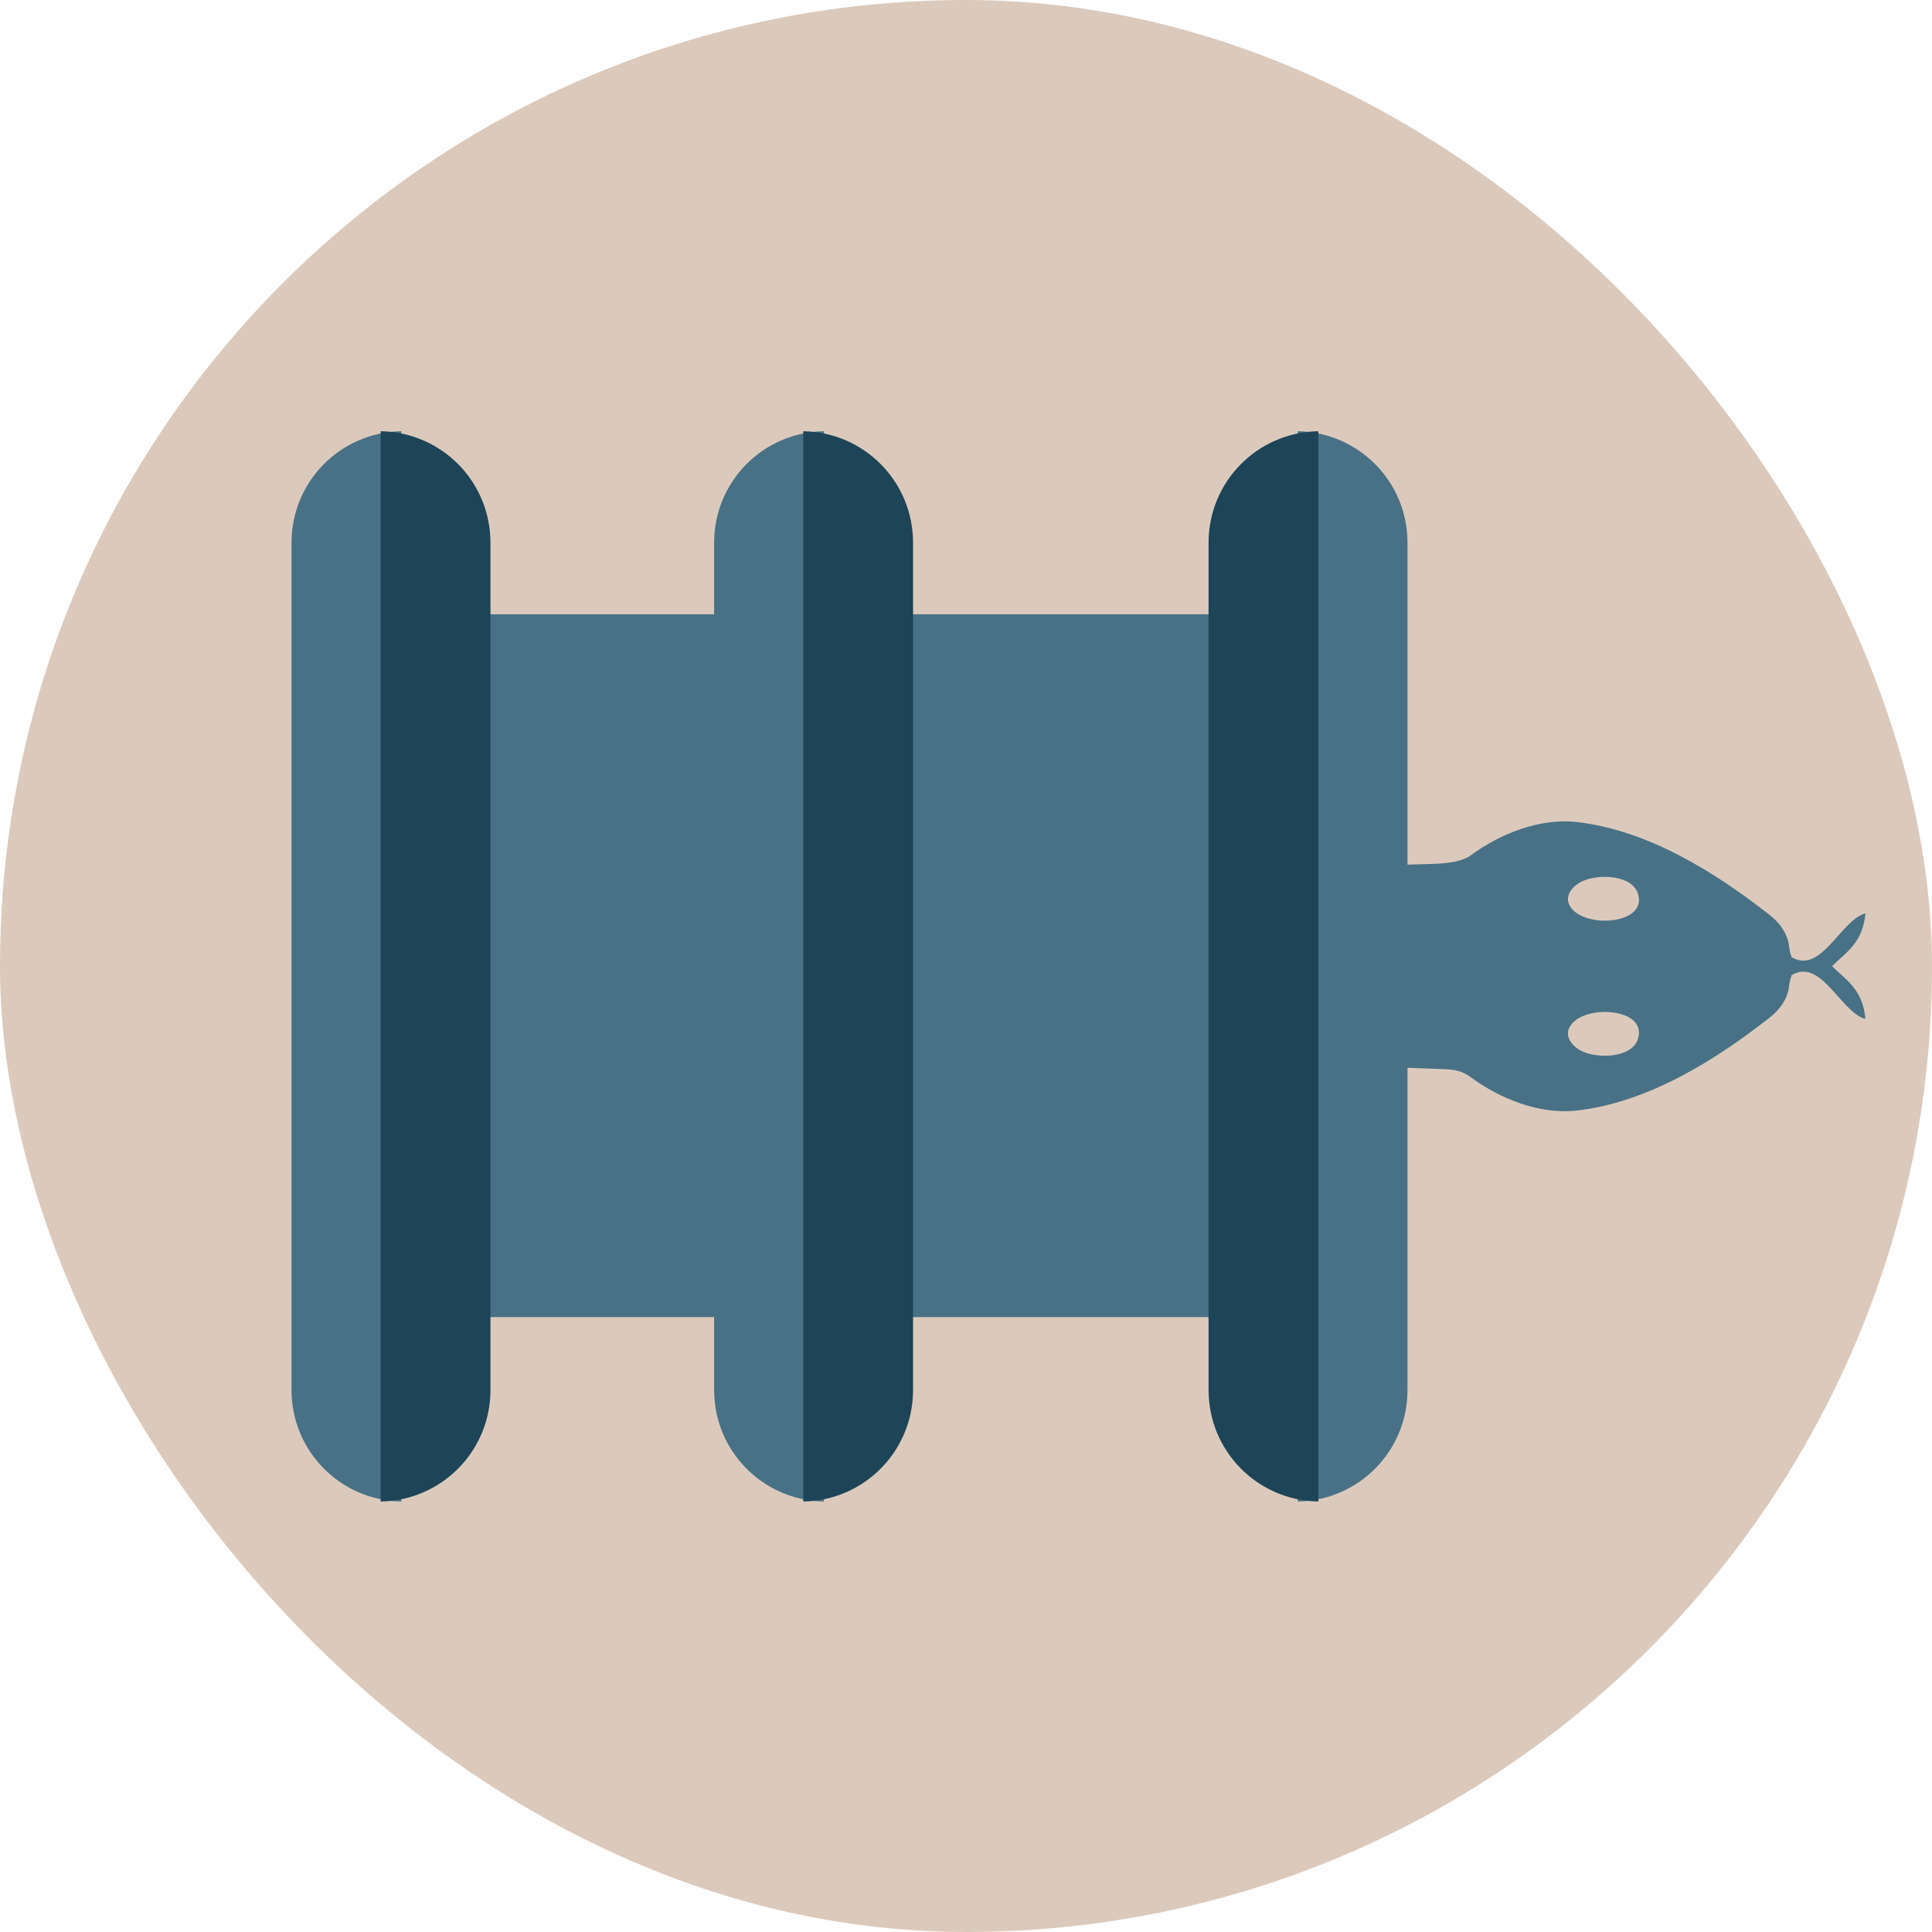 <?xml version="1.0" encoding="UTF-8" standalone="no"?>
<!-- Created with Inkscape (http://www.inkscape.org/) -->

<svg
   width="200mm"
   height="200mm"
   viewBox="0 0 200 200"
   version="1.1"
   id="svg1"
   xml:space="preserve"
   xmlns="http://www.w3.org/2000/svg"
   xmlns:svg="http://www.w3.org/2000/svg"><defs
     id="defs1" /><g
     id="layer2"
     transform="translate(-5,-48.5)"><rect
       style="display:inline;fill:#dbcabc;fill-opacity:1;stroke-width:1.058;stroke-linecap:round;stroke-linejoin:round;stroke-miterlimit:23.6;stroke-dashoffset:185.046;stroke-opacity:0.53"
       id="rect1"
       width="200"
       height="200"
       x="5"
       y="48.5"
       rx="200"
       ry="200" /><rect
       style="display:none;fill:#dbcabc;fill-opacity:1;stroke-width:1.058;stroke-linecap:round;stroke-linejoin:round;stroke-miterlimit:23.6;stroke-dashoffset:185.046;stroke-opacity:0.53"
       id="rect34"
       width="200"
       height="200"
       x="5"
       y="48.5"
       rx="10"
       ry="10" /></g><g
     id="layer4"
     style="display:none;fill:#315d73;fill-opacity:1;stroke-width:0.974"
     transform="matrix(1.041,0,0,1.013,20.65,1.379)"><path
       id="path7"
       style="display:none;fill:#487185;fill-opacity:1;stroke:none;stroke-width:1.412;stroke-linecap:round;stroke-linejoin:round;stroke-miterlimit:23.6;stroke-dashoffset:185.046;stroke-opacity:0.53"
       d="m 101.133,-7.81 c -0.263,-0.002 -0.543,0.036 -0.84,0.115 -2.984,0.8 -3.06,5.568 -1.966,7.825 0.561,1.156 1.903,2.376 3.288,1.91 3.575,-1.201 3.464,-9.828 -0.482,-9.851 z"
       transform="matrix(0.73,0,0,0.73,0.884,31.165)" /><path
       id="path5"
       style="display:none;fill:#487185;fill-opacity:1;stroke:none;stroke-width:1.412;stroke-linecap:round;stroke-linejoin:round;stroke-miterlimit:23.6;stroke-dashoffset:185.046;stroke-opacity:0.53"
       d="m 99.421,-7.81 c 0.263,-0.002 0.543,0.036 0.84,0.115 2.984,0.8 3.06,5.568 1.966,7.825 -0.561,1.156 -1.903,2.376 -3.288,1.91 -3.575,-1.201 -3.464,-9.828 0.482,-9.851 z"
       transform="matrix(0.73,0,0,0.73,16.524,31.165)" /><path
       d="m 73.398,52.682 c 0.187,4.92 0.457,11.648 -2.665,14.908 -3.241,3.383 -9.818,1.94 -13.964,1.94 -9.068,0 -18.941,-1.122 -25.58,7.146 -1.412,1.759 -2.511,3.701 -3.452,5.795 -1.204,2.677 -1.67,5.537 -1.706,8.466 h -0.066 c -0.02,2.684 0.408,5.42 1.399,8.094 2.597,7.004 8.722,11.696 15.299,13.349 5.165,1.298 10.991,0.557 16.262,0.557 h 29.52 12.197 c 2.912,0 5.5,-0.136 7.563,2.511 1.292,1.657 1.275,3.551 1.275,5.601 0,1.302 0.189,2.806 -0.195,4.055 -1.135,3.692 -4.323,4.216 -7.405,4.25 l -2.175,0.024 v 0.041 l -70.959,-0.259 -0.124,18.929 76.617,-0.008 c 16.418,-0.786 24.234,-19.835 20.301,-35.531 -2.246,-8.964 -9.255,-16.179 -17.65,-17.844 -4.871,-0.966 -10.259,-0.312 -15.202,-0.312 H 64.934 c -6.239,0 -12.501,0.176 -18.737,-0.002 -1.557,-0.045 -3.401,-1.366 -3.61,-3.161 h 0.114 c -0.207,-1.751 1.769,-3.159 3.285,-3.157 l 17.146,0.015 c 3.79,0.003 7.271,0.179 10.959,-1.127 2.334,-0.827 4.605,-2.16 6.541,-3.801 1.731,-1.467 3.355,-3.189 4.64,-5.133 4.977,-7.522 4.171,-16.563 4.14,-25.346 z"
       id="path3"
       style="display:inline;fill:#487185" /><path
       id="path75"
       style="display:inline;fill:#487185;fill-opacity:1;fill-rule:nonzero;stroke:none;stroke-width:0.974"
       d="m 71.406,52.757 c 0.08,2.111 0.212,5.137 -0.081,7.782 -0.134,1.21 -0.357,2.366 -0.712,3.376 -0.332,0.942 -0.77,1.723 -1.319,2.296 -0.259,0.27 -0.56,0.503 -0.909,0.703 -0.343,0.196 -0.737,0.362 -1.189,0.497 -0.886,0.265 -1.937,0.396 -3.153,0.425 -1.171,0.028 -2.385,-0.038 -3.667,-0.122 -1.174,-0.077 -2.48,-0.177 -3.607,-0.177 -2.191,0 -4.514,-0.071 -6.909,-0.046 -2.308,0.024 -4.736,0.141 -7.125,0.547 -2.335,0.397 -4.698,1.08 -6.954,2.272 -2.21,1.168 -4.293,2.813 -6.146,5.119 -1.494,1.861 -2.682,3.927 -3.716,6.225 -1.312,2.918 -1.841,6.033 -1.882,9.259 l 1.993,-1.968 c -0.021,0 -0.043,0 -0.066,0 a 1.993,1.993 0.214 0 0 -1.993,1.978 c -0.021,2.857 0.426,5.841 1.523,8.801 1.419,3.828 3.802,7.037 6.742,9.513 2.901,2.443 6.347,4.173 9.94,5.076 2.818,0.708 5.756,0.849 8.593,0.825 2.829,-0.023 5.604,-0.208 8.155,-0.208 9.795,0 19.646,0 29.52,0 4.061,0 8.131,0 12.197,0 0.763,0 1.407,-0.008 2.037,0.018 0.617,0.026 1.142,0.083 1.609,0.192 0.458,0.107 0.857,0.264 1.223,0.491 0.365,0.227 0.741,0.551 1.123,1.042 0.206,0.264 0.356,0.532 0.47,0.812 0.115,0.283 0.199,0.594 0.258,0.946 0.125,0.743 0.126,1.555 0.126,2.618 0,0.073 0.046,2.118 0.046,2.045 -7.6e-4,0.631 -0.049,1.084 -0.154,1.425 -0.209,0.68 -0.49,1.145 -0.785,1.477 -0.298,0.335 -0.661,0.59 -1.1,0.788 -0.452,0.203 -0.987,0.347 -1.61,0.44 -0.627,0.093 -1.306,0.13 -2.027,0.138 -0.738,0.008 -1.464,0.016 -2.175,0.024 a 1.993,1.993 89.684 0 0 -1.971,1.993 c 0,0.014 0,0.028 0,0.041 l 2,-1.993 c -23.031,-0.084 -46.722,-0.17 -70.959,-0.259 a 1.993,1.993 0.292 0 0 -2,1.98 c -0.041,6.185 -0.082,12.503 -0.124,18.929 a 1.993,1.993 0.185 0 0 1.993,2.006 c 25.166,-0.003 50.738,-0.005 76.617,-0.008 a 1.973,2.014 44.22 0 0 0.095,-0.002 c 2.24,-0.107 4.349,-0.526 6.315,-1.22 1.96,-0.691 3.765,-1.65 5.404,-2.829 3.266,-2.347 5.855,-5.547 7.739,-9.204 1.874,-3.638 3.063,-7.753 3.524,-11.991 0.46,-4.22 0.201,-8.591 -0.844,-12.763 -1.206,-4.812 -3.69,-9.176 -7.032,-12.572 -3.32,-3.374 -7.518,-5.82 -12.163,-6.742 -2.64,-0.524 -5.368,-0.6 -7.995,-0.556 -2.633,0.044 -5.209,0.206 -7.595,0.206 -9.252,0 -18.513,0 -27.752,0 -6.38,0 -12.465,0.176 -18.68,-0.001 -0.125,-0.004 -0.3,-0.035 -0.507,-0.118 -0.205,-0.082 -0.411,-0.203 -0.595,-0.353 -0.184,-0.151 -0.326,-0.317 -0.423,-0.479 -0.096,-0.16 -0.146,-0.311 -0.162,-0.448 l -1.98,2.223 c 0.039,0 0.077,0 0.114,0 a 1.993,1.993 86.635 0 0 1.979,-2.227 c -0.003,-0.024 -0.004,-0.064 0.034,-0.143 0.043,-0.09 0.132,-0.217 0.29,-0.354 0.158,-0.137 0.349,-0.253 0.545,-0.332 0.201,-0.081 0.355,-0.102 0.435,-0.102 5.834,0.005 11.558,0.01 17.146,0.015 1.877,0.002 3.761,0.048 5.65,-0.077 1.965,-0.129 3.937,-0.443 5.976,-1.165 2.676,-0.948 5.143,-2.446 7.164,-4.159 1.958,-1.66 3.673,-3.527 5.014,-5.553 1.383,-2.091 2.334,-4.254 2.995,-6.416 0.683,-2.237 1.062,-4.497 1.275,-6.691 0.43,-4.439 0.215,-9.484 0.202,-13.345 a 1.993,1.993 89.901 0 0 -1.993,-1.986 c -6.14,-1.3e-5 -11.523,-2.5e-5 -16.015,-3.4e-5 z m 1.992,1.917 c 4.005,9e-6 8.716,1.9e-5 14.04,3e-5 0.046,3.587 0.14,7.446 -0.201,10.961 -0.195,2.009 -0.534,3.995 -1.119,5.912 -0.564,1.845 -1.362,3.651 -2.507,5.381 -1.102,1.666 -2.551,3.257 -4.267,4.712 -1.691,1.434 -3.743,2.672 -5.917,3.442 -1.606,0.569 -3.197,0.832 -4.907,0.945 -1.714,0.113 -3.381,0.07 -5.385,0.068 -5.589,-0.005 -11.312,-0.01 -17.146,-0.015 -0.674,-5.83e-4 -1.335,0.152 -1.928,0.391 -0.591,0.238 -1.165,0.582 -1.668,1.018 -0.497,0.431 -0.959,0.984 -1.277,1.653 -0.321,0.675 -0.493,1.467 -0.392,2.322 l 1.979,-2.227 c -0.038,0 -0.076,0 -0.114,0 a 1.993,1.993 86.687 0 0 -1.98,2.223 c 0.088,0.758 0.347,1.446 0.705,2.041 0.355,0.59 0.809,1.094 1.309,1.505 0.498,0.409 1.057,0.74 1.643,0.974 0.582,0.233 1.221,0.384 1.875,0.402 6.282,0.179 12.573,0.003 18.794,0.003 9.239,0 18.5,0 27.752,0 2.561,0 5.152,-0.165 7.661,-0.207 2.532,-0.042 4.928,0.039 7.153,0.481 3.771,0.748 7.271,2.755 10.098,5.628 2.845,2.892 4.974,6.625 6.006,10.745 0.925,3.692 1.159,7.589 0.748,11.363 -0.413,3.792 -1.473,7.429 -3.105,10.597 -1.64,3.184 -3.842,5.867 -6.522,7.793 -1.345,0.966 -2.814,1.746 -4.404,2.306 -1.581,0.557 -3.292,0.903 -5.133,0.995 -25.143,0.003 -50.043,0.005 -74.562,0.008 0.024,-3.732 0.062,-9.386 0.098,-14.935 23.545,0.086 46.571,0.17 68.972,0.251 a 1.993,1.993 0.105 0 0 2,-1.993 c 0,-0.013 0,-0.027 0,-0.041 l -1.971,1.993 c 0.711,-0.008 1.437,-0.016 2.175,-0.024 0.813,-0.009 1.692,-0.05 2.569,-0.181 0.872,-0.13 1.784,-0.353 2.661,-0.748 0.88,-0.396 1.721,-0.965 2.439,-1.771 0.714,-0.802 1.259,-1.786 1.619,-2.957 0.278,-0.904 0.329,-1.823 0.33,-2.591 1.3e-4,-0.111 -0.046,-2.161 -0.046,-2.05 0,-0.976 0.01,-2.144 -0.181,-3.278 -0.098,-0.583 -0.252,-1.185 -0.497,-1.788 -0.246,-0.605 -0.578,-1.195 -1.018,-1.76 -0.648,-0.832 -1.369,-1.483 -2.162,-1.977 -0.791,-0.492 -1.607,-0.797 -2.419,-0.987 -0.801,-0.187 -1.598,-0.262 -2.351,-0.293 -0.739,-0.031 -1.51,-0.022 -2.203,-0.022 -4.066,0 -8.136,0 -12.197,0 -9.874,0 -19.725,0 -29.52,0 -2.737,0 -5.514,0.186 -8.187,0.208 -2.715,0.022 -5.258,-0.12 -7.589,-0.705 -3.02,-0.759 -5.917,-2.215 -8.344,-4.259 -2.452,-2.065 -4.41,-4.715 -5.572,-7.85 -0.915,-2.467 -1.293,-4.967 -1.275,-7.386 l -1.993,1.978 c 0.022,0 0.044,0 0.066,0 a 1.993,1.993 0.358 0 0 1.993,-1.968 c 0.035,-2.824 0.496,-5.372 1.531,-7.674 0.931,-2.07 1.954,-3.827 3.189,-5.364 1.504,-1.873 3.16,-3.171 4.9,-4.091 1.792,-0.947 3.728,-1.521 5.759,-1.866 2.09,-0.355 4.28,-0.468 6.499,-0.491 2.285,-0.024 4.596,0.046 6.868,0.046 0.958,0 2.087,0.085 3.344,0.168 1.289,0.085 2.659,0.163 4.026,0.13 1.418,-0.034 2.854,-0.188 4.2,-0.591 0.7,-0.209 1.381,-0.488 2.022,-0.854 0.66,-0.377 1.27,-0.842 1.812,-1.407 1.053,-1.099 1.739,-2.421 2.2,-3.729 0.49,-1.392 0.761,-2.872 0.915,-4.262 0.332,-2.999 0.179,-6.346 0.102,-8.371 z" /><g
       id="g83"
       transform="matrix(2.129,0,0,1.14,9.93,-117.463)"
       style="display:inline;fill:#487185;fill-opacity:1;stroke-width:0.625"><path
         id="path82"
         style="display:inline;fill:#487185;fill-opacity:1;stroke:none;stroke-width:0.662;stroke-linecap:round;stroke-linejoin:round;stroke-miterlimit:23.6;stroke-dashoffset:185.046;stroke-opacity:0.53"
         d="m 31.149,207.182 c -2.115,0.035 -3.806,1.658 -3.806,3.672 v 27.884 c 0,2.014 1.692,3.637 3.806,3.672 z" /><path
         id="path83"
         style="display:inline;fill:#487185;fill-opacity:1;stroke:none;stroke-width:0.662;stroke-linecap:round;stroke-linejoin:round;stroke-miterlimit:23.6;stroke-dashoffset:185.046;stroke-opacity:0.53"
         d="m 30.434,207.182 c 2.115,0.035 3.806,1.658 3.806,3.672 v 27.884 c 0,2.014 -1.692,3.637 -3.806,3.672 z" /></g><g
       id="g81"
       transform="matrix(2.129,0,0,1.14,-32.175,-117.463)"
       style="display:inline;fill:#487185;fill-opacity:1;stroke-width:0.625"><path
         id="path80"
         style="display:inline;fill:#487185;fill-opacity:1;stroke:none;stroke-width:0.662;stroke-linecap:round;stroke-linejoin:round;stroke-miterlimit:23.6;stroke-dashoffset:185.046;stroke-opacity:0.53"
         d="m 31.149,207.182 c -2.115,0.035 -3.806,1.658 -3.806,3.672 v 27.884 c 0,2.014 1.692,3.637 3.806,3.672 z" /><path
         id="path81"
         style="display:inline;fill:#487185;fill-opacity:1;stroke:none;stroke-width:0.662;stroke-linecap:round;stroke-linejoin:round;stroke-miterlimit:23.6;stroke-dashoffset:185.046;stroke-opacity:0.53"
         d="m 30.434,207.182 c 2.115,0.035 3.806,1.658 3.806,3.672 v 27.884 c 0,2.014 -1.692,3.637 -3.806,3.672 z" /></g><g
       id="g32"
       transform="matrix(2.129,0,0,1.14,29.922,-152.713)"
       style="display:inline;fill:#487185;fill-opacity:1;stroke-width:0.625"><path
         id="path31"
         style="display:inline;fill:#487185;fill-opacity:1;stroke:none;stroke-width:0.662;stroke-linecap:round;stroke-linejoin:round;stroke-miterlimit:23.6;stroke-dashoffset:185.046;stroke-opacity:0.53"
         d="m 31.149,207.182 c -2.115,0.035 -3.806,1.658 -3.806,3.672 v 27.884 c 0,2.014 1.692,3.637 3.806,3.672 z" /><path
         id="path32"
         style="display:inline;fill:#487185;fill-opacity:1;stroke:none;stroke-width:0.662;stroke-linecap:round;stroke-linejoin:round;stroke-miterlimit:23.6;stroke-dashoffset:185.046;stroke-opacity:0.53"
         d="m 30.434,207.182 c 2.115,0.035 3.806,1.658 3.806,3.672 v 27.884 c 0,2.014 -1.692,3.637 -3.806,3.672 z" /></g></g><g
     id="layer1"
     transform="translate(5.522,-0.161)"><g
       id="g28"
       transform="matrix(0,1.041,-1.013,0,202.112,15.451)"
       style="display:inline;fill:#315d73;fill-opacity:1;stroke-width:0.974"><path
         id="path27"
         style="display:inline;fill:#487185;fill-opacity:1;stroke:none;stroke-width:0.974"
         d="m 76.137,14.341 c 0.69,2.625 6.541,4.673 4.122,7.89 -0.278,0.369 -0.889,0.53 -1.579,0.62 h 2.651 0.116 2.651 c -0.69,-0.09 -1.301,-0.251 -1.579,-0.62 -2.419,-3.218 3.433,-5.265 4.122,-7.89 -2.996,0.269 -3.917,2.046 -5.252,3.405 -1.335,-1.359 -2.256,-3.137 -5.252,-3.405 z" /><path
         id="path28"
         style="display:inline;fill:#487185;fill-opacity:1;stroke:none;stroke-width:0.974"
         d="m 80.394,21.904 c -0.461,0.231 -1.106,0.216 -1.544,0.347 -1.054,0.316 -1.875,0.991 -2.57,1.901 -4.21,5.519 -8.425,12.409 -9.223,19.7 -0.418,3.817 1.205,7.88 3.311,10.816 0.804,1.122 0.838,3.224 0.876,4.613 l 0.164,5.977 1.994,-0.044 h 7.909 0.186 l 9.872,0.137 0.03,-1.468 0.208,-5.794 c 0.05,-1.389 0.027,-2.3 0.831,-3.422 2.106,-2.937 3.728,-6.999 3.311,-10.816 C 94.951,36.562 90.736,29.672 86.526,24.153 85.831,23.242 85.01,22.567 83.956,22.251 83.518,22.12 82.873,22.135 82.412,21.904 H 81.496 81.31 Z M 74.816,37.479 c 2.636,0.017 2.71,6.312 0.322,7.188 -0.925,0.34 -1.822,-0.55 -2.196,-1.394 -0.731,-1.647 -0.68,-5.126 1.314,-5.71 0.199,-0.058 0.386,-0.085 0.561,-0.084 z m 13.175,0 c 0.176,-0.001 0.363,0.026 0.561,0.084 1.994,0.584 2.044,4.063 1.313,5.71 -0.375,0.844 -1.271,1.734 -2.196,1.394 -2.389,-0.877 -2.314,-7.172 0.322,-7.188 z" /></g><g
       id="g18"
       transform="matrix(1,0,0,2.723,0,-137.986)"
       style="stroke-width:0.606"><path
         style="display:inline;fill:#487185;fill-opacity:1;fill-rule:nonzero;stroke:none;stroke-width:0.641;stroke-linecap:round;stroke-linejoin:round;stroke-miterlimit:23.6;stroke-dasharray:none;stroke-dashoffset:185.046;stroke-opacity:0.53"
         d="m 30.987,100.806 c 16.667,0 66.667,0 100,0 V 74.086 c -33.333,0 -83.333,0 -100,0 z m 0,0 c 16.667,0 66.667,0 100,0 V 74.086 c -33.333,0 -83.333,0 -100,0 z"
         id="path13" /><g
         id="g15"
         transform="matrix(2.986,0,0,1.155,-56.99,-172.168)"
         style="display:inline;fill:#487185;fill-opacity:1;stroke-width:0.326"><path
           id="path14"
           style="display:inline;fill:#487185;fill-opacity:1;stroke:none;stroke-width:0.345;stroke-linecap:round;stroke-linejoin:round;stroke-miterlimit:23.6;stroke-dashoffset:185.046;stroke-opacity:0.53"
           d="m 31.149,207.182 c -2.115,0.035 -3.806,1.658 -3.806,3.672 v 27.884 c 0,2.014 1.692,3.637 3.806,3.672 z" /><path
           id="path15"
           style="display:inline;fill:#1d4457;fill-opacity:1;stroke:none;stroke-width:0.345;stroke-linecap:round;stroke-linejoin:round;stroke-miterlimit:23.6;stroke-dashoffset:185.046;stroke-opacity:0.53"
           d="m 30.434,207.182 c 2.115,0.035 3.806,1.658 3.806,3.672 v 27.884 c 0,2.014 -1.692,3.637 -3.806,3.672 z" /></g><g
         id="g19"
         transform="matrix(2.986,0,0,1.155,-13.243,-172.168)"
         style="display:inline;fill:#487185;fill-opacity:1;stroke-width:0.326"><path
           id="path18"
           style="display:inline;fill:#487185;fill-opacity:1;stroke:none;stroke-width:0.345;stroke-linecap:round;stroke-linejoin:round;stroke-miterlimit:23.6;stroke-dashoffset:185.046;stroke-opacity:0.53"
           d="m 31.149,207.182 c -2.115,0.035 -3.806,1.658 -3.806,3.672 v 27.884 c 0,2.014 1.692,3.637 3.806,3.672 z" /><path
           id="path19"
           style="display:inline;fill:#1d4457;fill-opacity:1;stroke:none;stroke-width:0.345;stroke-linecap:round;stroke-linejoin:round;stroke-miterlimit:23.6;stroke-dasharray:none;stroke-dashoffset:185.046;stroke-opacity:0.53"
           d="m 30.434,207.182 c 2.115,0.035 3.806,1.658 3.806,3.672 v 27.884 c 0,2.014 -1.692,3.637 -3.806,3.672 z" /></g><g
         id="g17"
         transform="matrix(-2.986,0,0,1.155,221.829,-172.168)"
         style="display:inline;fill:#487185;fill-opacity:1;stroke-width:0.326"><path
           id="path16"
           style="display:inline;fill:#487185;fill-opacity:1;stroke:none;stroke-width:0.345;stroke-linecap:round;stroke-linejoin:round;stroke-miterlimit:23.6;stroke-dashoffset:185.046;stroke-opacity:0.53"
           d="m 31.149,207.182 c -2.115,0.035 -3.806,1.658 -3.806,3.672 v 27.884 c 0,2.014 1.692,3.637 3.806,3.672 z" /><path
           id="path17"
           style="display:inline;fill:#1d4457;fill-opacity:1;stroke:none;stroke-width:0.345;stroke-linecap:round;stroke-linejoin:round;stroke-miterlimit:23.6;stroke-dasharray:none;stroke-dashoffset:185.046;stroke-opacity:0.53"
           d="m 30.434,207.182 c 2.115,0.035 3.806,1.658 3.806,3.672 v 27.884 c 0,2.014 -1.692,3.637 -3.806,3.672 z" /></g></g></g></svg>

